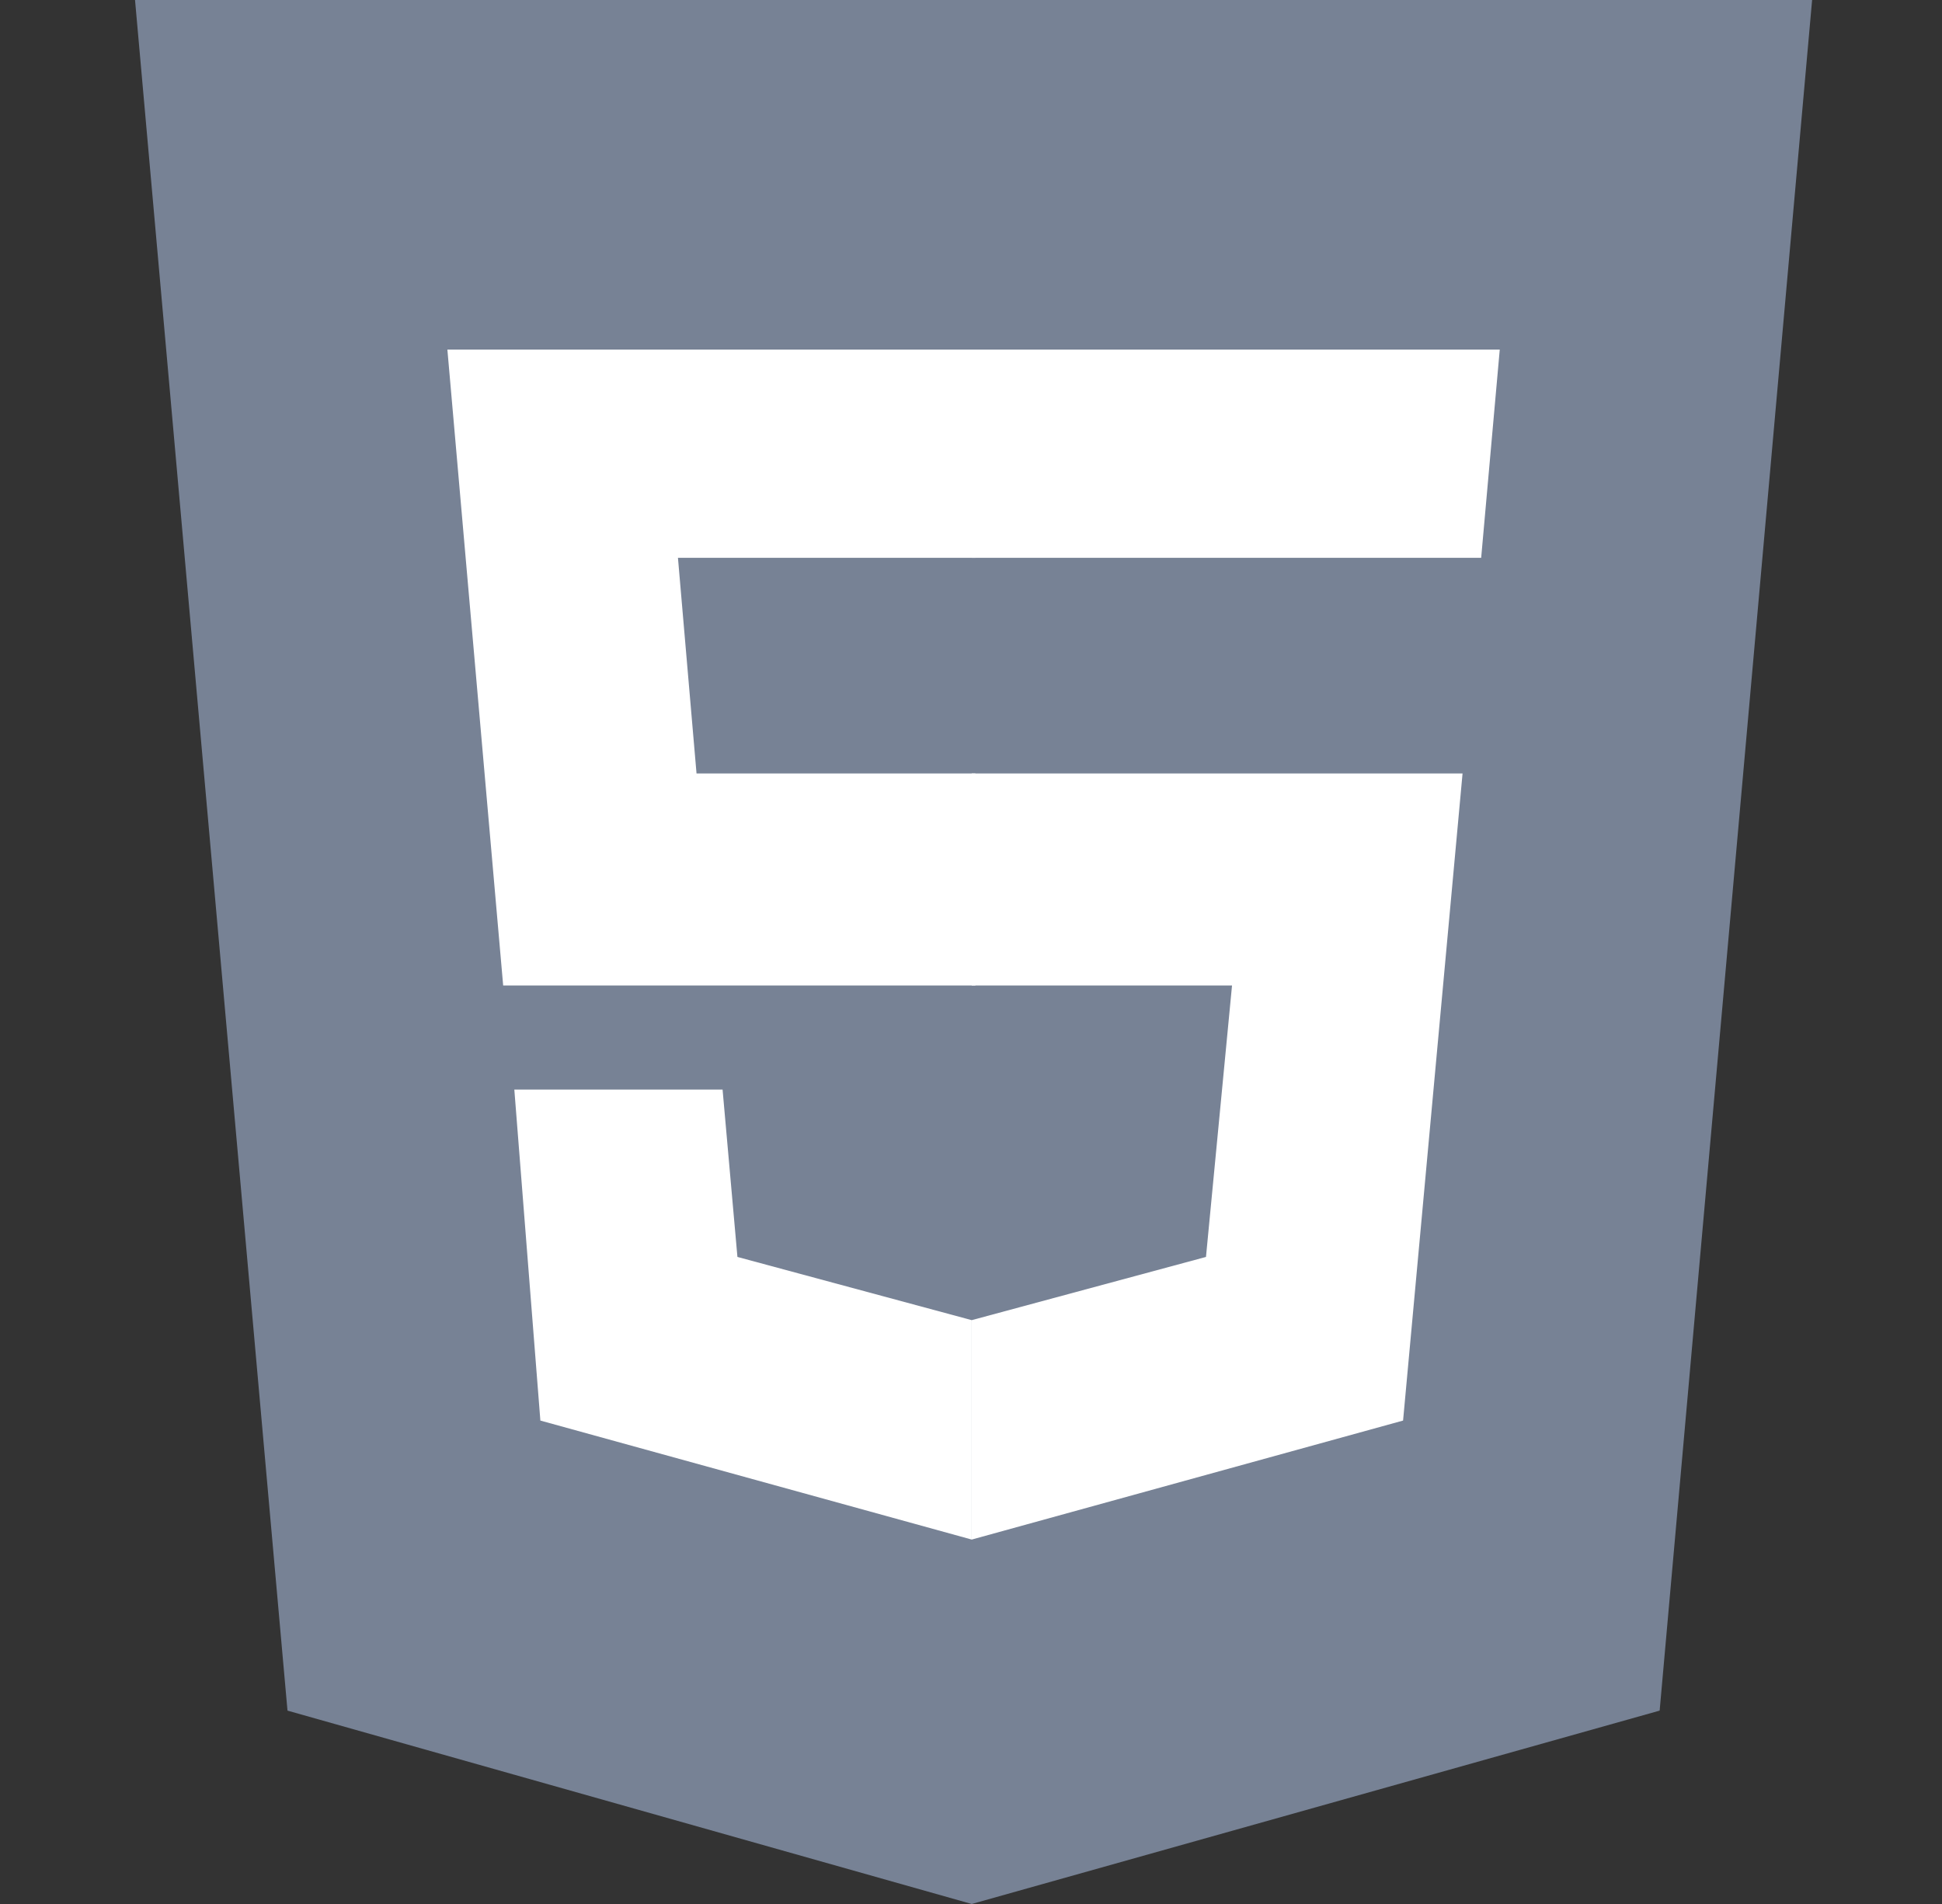 <svg width="51" height="50" viewBox="0 0 51 50" fill="none" xmlns="http://www.w3.org/2000/svg">
<rect x="0" y="0" width="51" height="50" fill="#333333" stroke="none"/>
<g id="html">
<path id="Vector" d="M7.55 44.922L3.546 0H47.589L43.585 44.922L25.519 50" fill="#778295"/>
<path id="Vector_2" d="M25.616 46.094L40.167 42.09L43.585 3.613H25.616" fill="#778295"/>
<path id="Vector_3" d="M25.616 20.312H18.292L17.804 14.648H25.616V9.18H11.749L13.214 25.879H25.616V20.312ZM25.519 34.668L19.366 33.008L18.976 28.613H13.507L14.191 37.305L25.519 40.43V34.668Z" fill="white"/>
<path id="Vector_4" d="M25.519 20.312V25.879H32.355L31.671 33.008L25.519 34.668V40.43L36.847 37.305L38.409 20.312H25.519ZM25.519 9.18V14.648H38.898L39.386 9.18H25.519Z" fill="white"/>
</g>
</svg>
